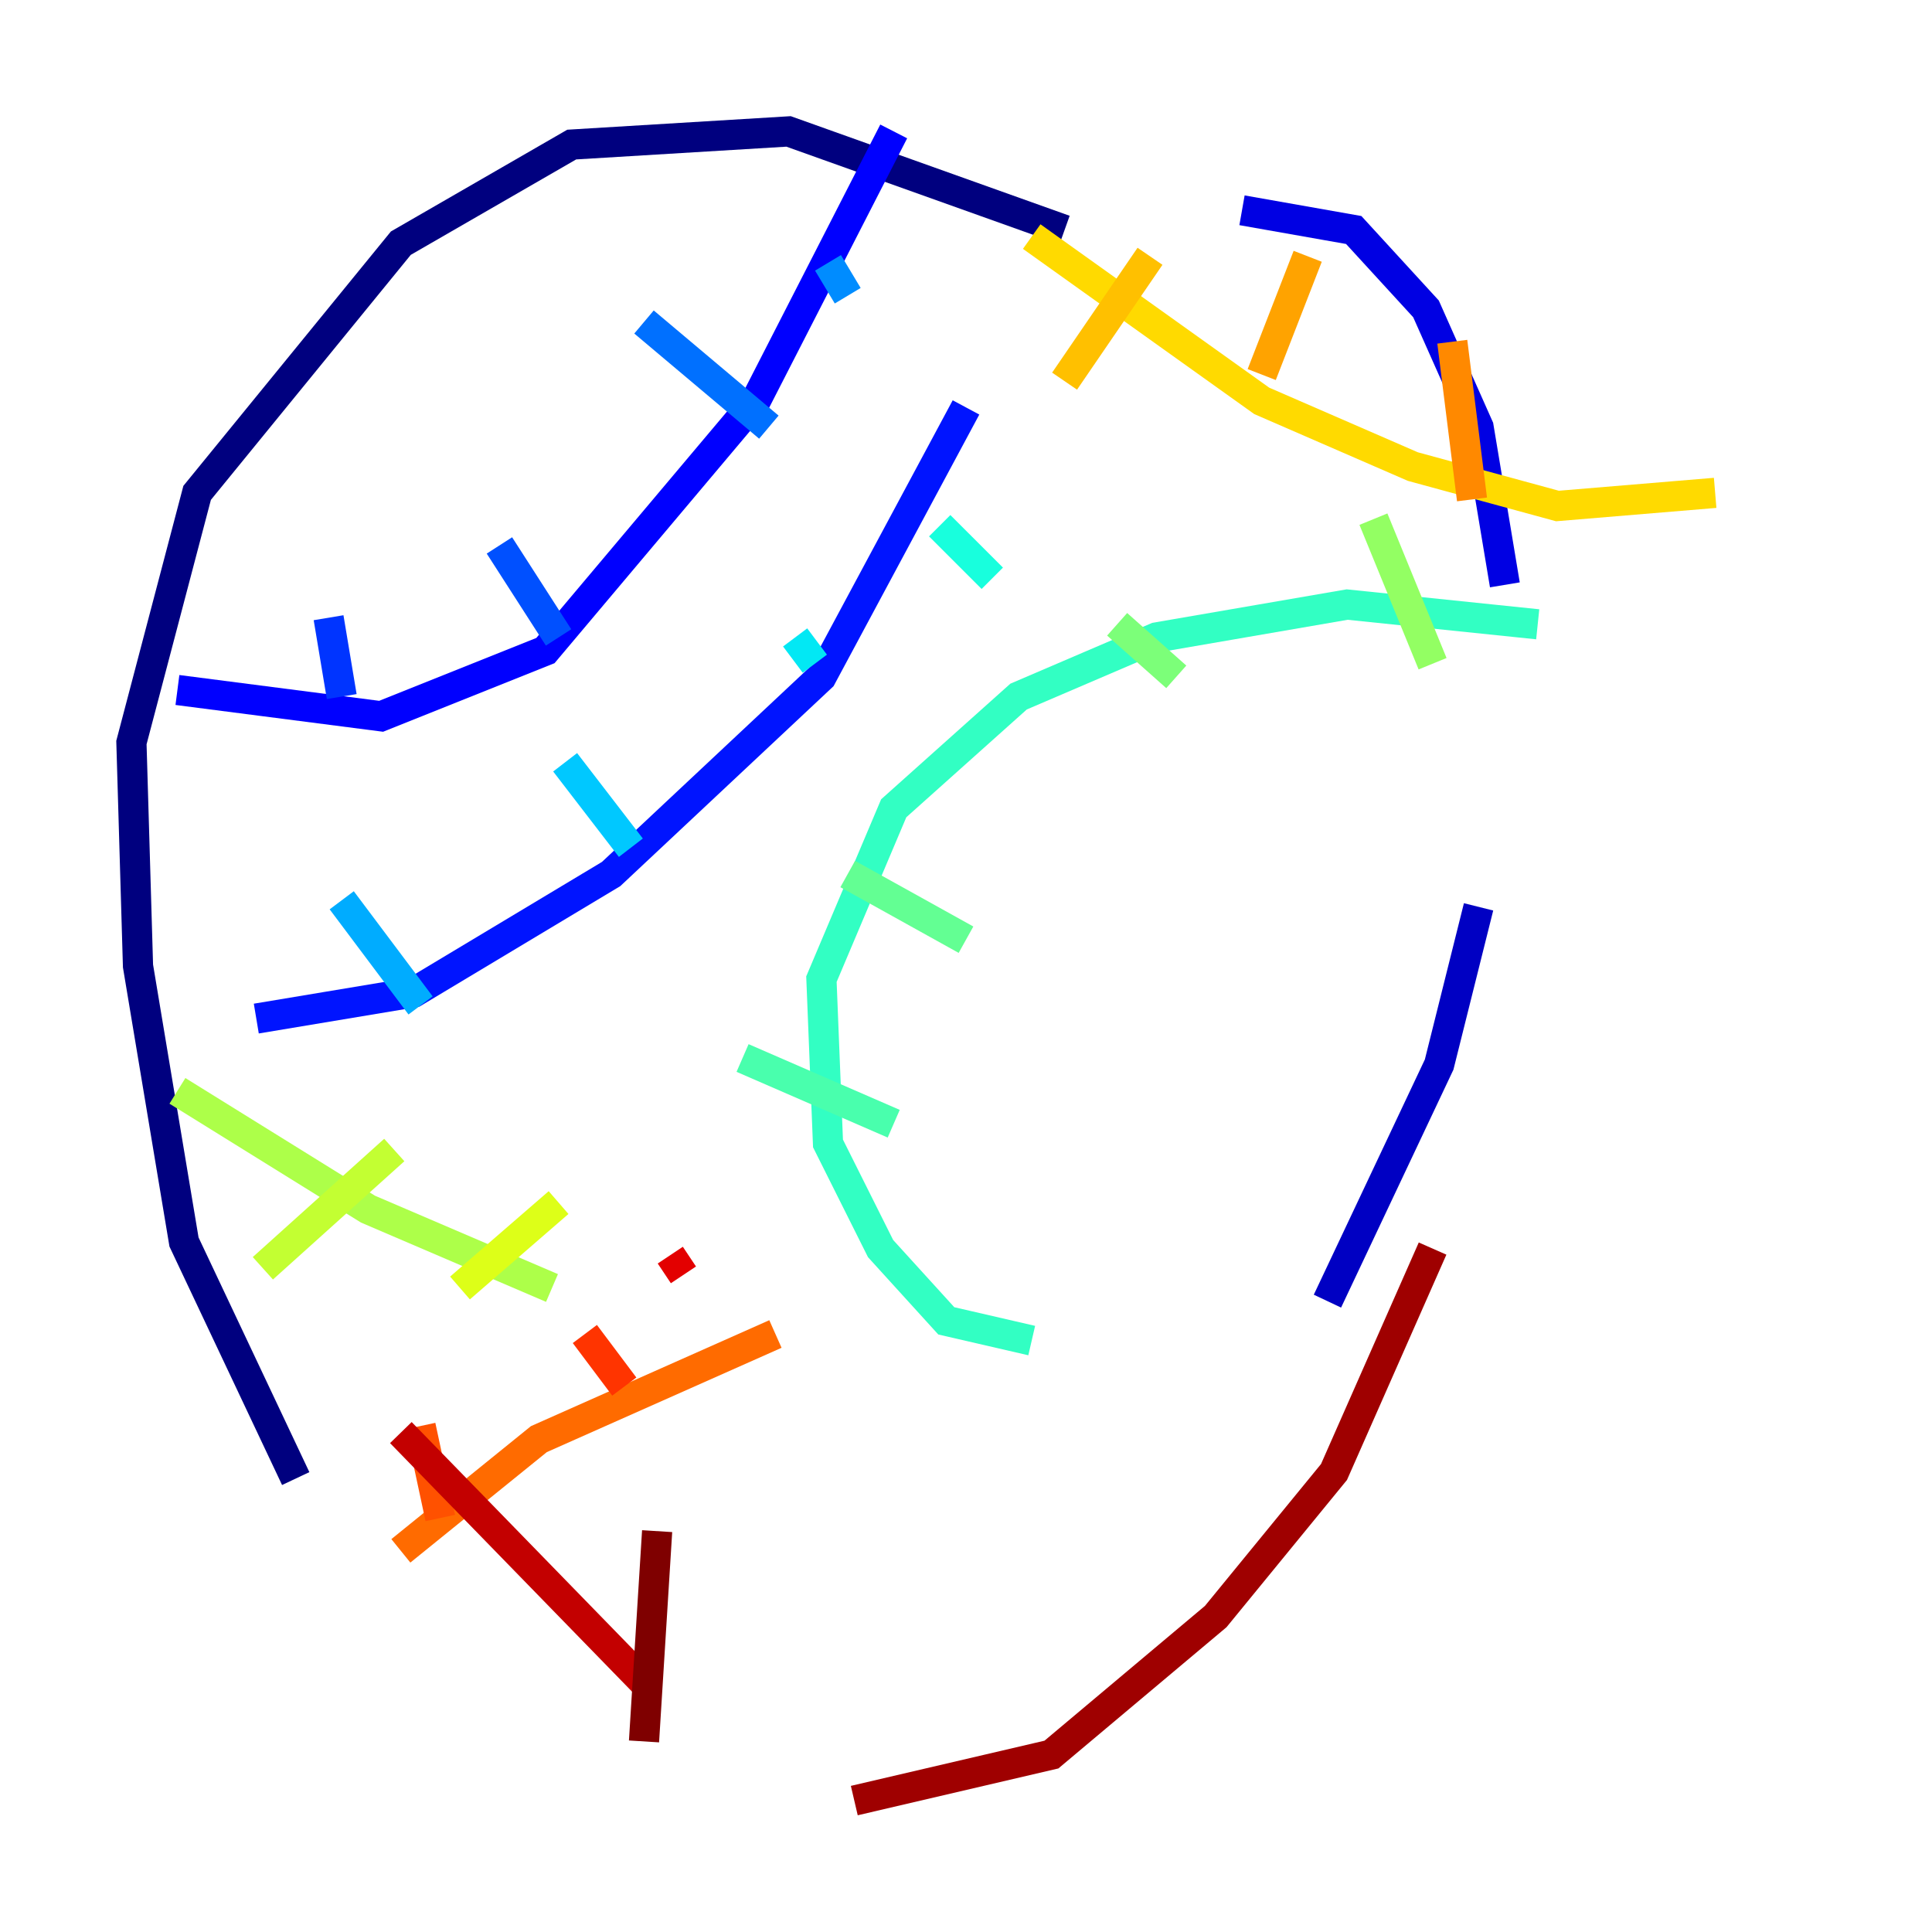 <?xml version="1.0" encoding="utf-8" ?>
<svg baseProfile="tiny" height="128" version="1.2" viewBox="0,0,128,128" width="128" xmlns="http://www.w3.org/2000/svg" xmlns:ev="http://www.w3.org/2001/xml-events" xmlns:xlink="http://www.w3.org/1999/xlink"><defs /><polyline fill="none" points="70.531,15.238 52.245,8.707 37.878,9.578 26.558,16.109 13.061,32.653 8.707,49.197 9.143,64.0 12.191,82.286 19.592,97.959" stroke="#00007f" stroke-width="2" /><polyline fill="none" points="27.864,109.714 27.864,109.714" stroke="#00009f" stroke-width="2" /><polyline fill="none" points="87.946,86.204 95.347,70.531 97.959,60.082" stroke="#0000c3" stroke-width="2" /><polyline fill="none" points="99.701,38.748 97.959,28.299 94.476,20.463 89.687,15.238 82.286,13.932" stroke="#0000e3" stroke-width="2" /><polyline fill="none" points="11.755,45.714 25.252,47.456 36.136,43.102 50.068,26.558 59.211,8.707" stroke="#0000ff" stroke-width="2" /><polyline fill="none" points="16.98,67.483 27.429,65.742 40.49,57.905 54.422,44.843 64.0,26.993" stroke="#0014ff" stroke-width="2" /><polyline fill="none" points="21.769,40.925 22.64,46.15" stroke="#0034ff" stroke-width="2" /><polyline fill="none" points="33.088,36.136 37.007,42.231" stroke="#0050ff" stroke-width="2" /><polyline fill="none" points="42.667,21.333 50.939,28.299" stroke="#0070ff" stroke-width="2" /><polyline fill="none" points="54.857,17.415 56.163,19.592" stroke="#008cff" stroke-width="2" /><polyline fill="none" points="22.64,59.646 27.864,66.612" stroke="#00acff" stroke-width="2" /><polyline fill="none" points="37.442,50.503 41.796,56.163" stroke="#00c8ff" stroke-width="2" /><polyline fill="none" points="52.68,42.231 53.986,43.973" stroke="#02e8f4" stroke-width="2" /><polyline fill="none" points="62.258,34.83 65.742,38.313" stroke="#18ffdd" stroke-width="2" /><polyline fill="none" points="68.354,88.816 62.694,87.51 58.34,82.721 54.857,75.755 54.422,64.871 59.211,53.551 67.483,46.15 76.626,42.231 89.252,40.054 101.878,41.361" stroke="#32ffc3" stroke-width="2" /><polyline fill="none" points="49.197,70.095 59.211,74.449" stroke="#49ffad" stroke-width="2" /><polyline fill="none" points="56.163,57.905 64.0,62.258" stroke="#63ff93" stroke-width="2" /><polyline fill="none" points="74.014,41.361 77.932,44.843" stroke="#7cff79" stroke-width="2" /><polyline fill="none" points="90.993,34.395 94.912,43.973" stroke="#93ff63" stroke-width="2" /><polyline fill="none" points="11.755,72.272 24.381,80.109 36.571,85.333" stroke="#adff49" stroke-width="2" /><polyline fill="none" points="17.415,84.027 26.122,76.191" stroke="#c3ff32" stroke-width="2" /><polyline fill="none" points="30.476,85.333 37.007,79.674" stroke="#ddff18" stroke-width="2" /><polyline fill="none" points="36.571,101.007 36.571,101.007" stroke="#f4f802" stroke-width="2" /><polyline fill="none" points="68.354,15.674 83.592,26.558 93.605,30.912 103.184,33.524 113.633,32.653" stroke="#ffda00" stroke-width="2" /><polyline fill="none" points="76.191,16.98 70.531,25.252" stroke="#ffc000" stroke-width="2" /><polyline fill="none" points="86.639,16.98 83.592,24.816" stroke="#ffa300" stroke-width="2" /><polyline fill="none" points="96.218,22.64 97.524,33.088" stroke="#ff8900" stroke-width="2" /><polyline fill="none" points="26.558,102.748 35.701,95.347 51.374,88.381" stroke="#ff6b00" stroke-width="2" /><polyline fill="none" points="27.864,94.476 29.17,100.571" stroke="#ff5100" stroke-width="2" /><polyline fill="none" points="38.748,88.381 41.361,91.864" stroke="#ff3400" stroke-width="2" /><polyline fill="none" points="54.857,93.605 54.857,93.605" stroke="#ff1a00" stroke-width="2" /><polyline fill="none" points="44.408,83.156 45.279,84.463" stroke="#e30000" stroke-width="2" /><polyline fill="none" points="26.558,94.912 42.667,111.456" stroke="#c30000" stroke-width="2" /><polyline fill="none" points="56.599,119.293 69.66,116.245 80.544,107.102 88.381,97.524 94.912,82.721" stroke="#9f0000" stroke-width="2" /><polyline fill="none" points="43.537,101.442 42.667,115.374" stroke="#7f0000" stroke-width="2" /></svg>